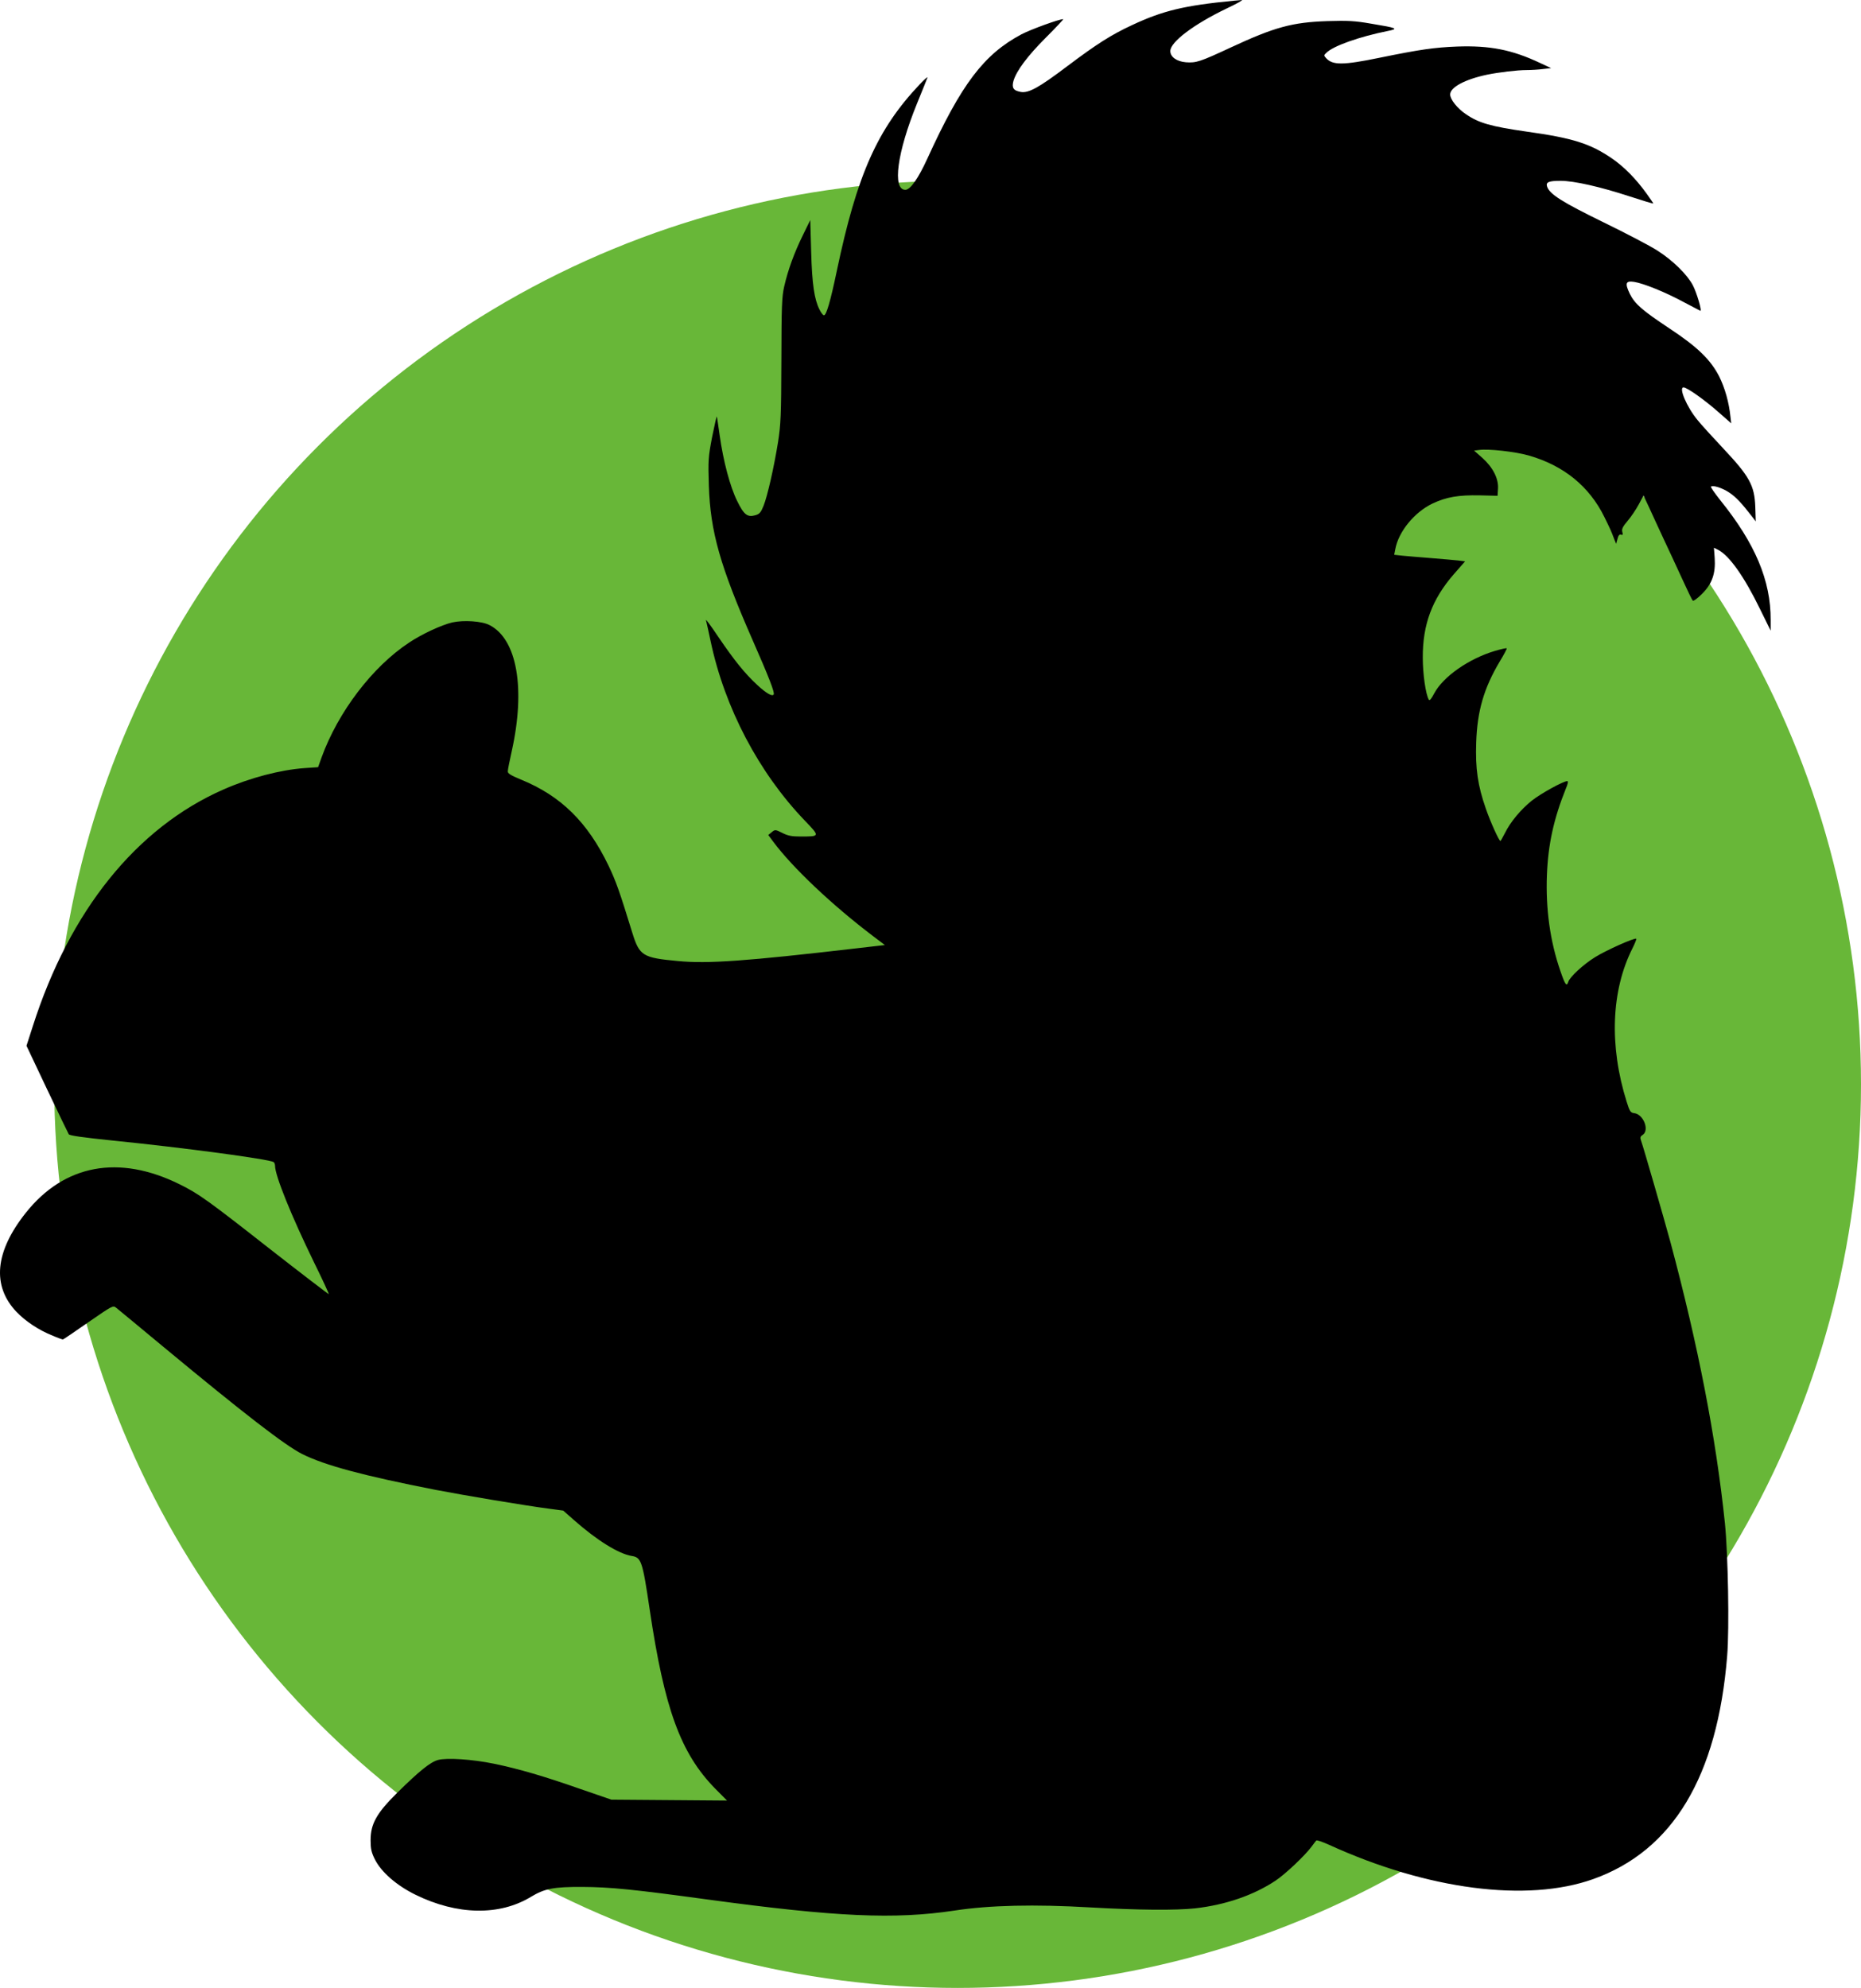 <svg width="103" height="110" viewBox="0 0 103 110" fill="none" xmlns="http://www.w3.org/2000/svg">
<circle cx="53" cy="60" r="50" fill="#68B738"/>
<path d="M68.27 0.041C65.547 0.306 64.365 0.588 62.649 1.392C61.508 1.922 60.7 2.435 59.06 3.67C57.503 4.846 56.928 5.169 56.487 5.086C56.079 5.011 55.987 4.854 56.095 4.465C56.27 3.901 56.861 3.106 57.894 2.071C58.452 1.516 58.877 1.06 58.843 1.06C58.61 1.06 57.045 1.632 56.537 1.897C54.455 3.007 53.214 4.639 51.324 8.78C50.824 9.874 50.383 10.503 50.108 10.503C49.375 10.503 49.65 8.441 50.749 5.74C51.049 5.011 51.307 4.357 51.332 4.291C51.357 4.224 51.165 4.39 50.907 4.664C48.559 7.14 47.434 9.667 46.319 14.968C45.961 16.683 45.727 17.486 45.594 17.445C45.536 17.428 45.428 17.279 45.353 17.122C45.069 16.558 44.945 15.722 44.895 13.932L44.845 12.177L44.445 12.996C43.962 13.974 43.612 14.935 43.404 15.846C43.271 16.426 43.254 16.939 43.246 19.946C43.237 23.003 43.212 23.5 43.062 24.461C42.829 25.902 42.48 27.426 42.263 27.981C42.113 28.354 42.038 28.445 41.805 28.511C41.364 28.635 41.172 28.486 40.797 27.716C40.406 26.929 40.031 25.513 39.831 24.088C39.756 23.566 39.69 23.094 39.673 23.052C39.665 23.003 39.548 23.508 39.415 24.171C39.199 25.297 39.19 25.463 39.232 26.863C39.315 29.422 39.848 31.303 41.672 35.461C42.554 37.465 42.888 38.327 42.821 38.426C42.746 38.559 42.405 38.36 41.913 37.904C41.214 37.258 40.631 36.529 39.748 35.229C39.348 34.633 39.049 34.227 39.074 34.318C39.099 34.409 39.215 34.931 39.332 35.486C40.106 39.155 41.997 42.758 44.545 45.409C45.394 46.295 45.394 46.287 44.295 46.287C43.82 46.287 43.604 46.246 43.296 46.088C42.913 45.898 42.896 45.898 42.713 46.047L42.521 46.204L42.779 46.552C43.845 47.993 46.044 50.073 48.317 51.796L48.975 52.293L47.401 52.475C41.272 53.187 39.182 53.336 37.525 53.179C35.559 52.997 35.393 52.889 34.993 51.605C34.294 49.335 34.094 48.764 33.677 47.894C32.52 45.492 31.046 44.042 28.839 43.139C28.256 42.899 28.089 42.792 28.106 42.676C28.106 42.584 28.206 42.087 28.323 41.566C29.097 38.087 28.614 35.37 27.098 34.591C26.674 34.367 25.658 34.301 25.033 34.442C24.45 34.575 23.343 35.088 22.651 35.552C20.611 36.894 18.712 39.395 17.797 41.914L17.605 42.452L16.855 42.502C15.515 42.601 13.849 43.032 12.367 43.686C7.553 45.798 3.856 50.396 1.816 56.782L1.466 57.867L2.599 60.261C3.223 61.57 3.764 62.696 3.806 62.763C3.856 62.837 4.547 62.937 6.238 63.111C10.243 63.516 14.873 64.138 15.148 64.303C15.19 64.337 15.223 64.428 15.223 64.51C15.223 65.049 16.123 67.277 17.397 69.886C17.855 70.814 18.213 71.593 18.196 71.609C18.18 71.618 16.706 70.491 14.923 69.099C11.492 66.407 10.993 66.051 9.935 65.529C6.587 63.873 3.565 64.428 1.433 67.103C-0.283 69.257 -0.458 71.145 0.908 72.587C1.408 73.109 2.149 73.606 2.907 73.904C3.19 74.028 3.448 74.119 3.481 74.119C3.506 74.119 4.139 73.688 4.889 73.166C6.221 72.247 6.254 72.222 6.429 72.363C6.529 72.438 7.712 73.423 9.061 74.541C13.549 78.261 15.773 79.975 16.722 80.456C17.98 81.085 20.112 81.657 24.092 82.436C25.633 82.734 29.08 83.314 30.421 83.487L31.171 83.587L31.754 84.1C33.036 85.235 34.243 85.981 34.96 86.097C35.493 86.18 35.559 86.37 35.959 89.07C36.775 94.571 37.675 97.014 39.565 98.953L40.239 99.632L37.042 99.607L33.836 99.582L32.128 98.994C30.096 98.281 28.706 97.876 27.34 97.594C26.132 97.346 24.733 97.254 24.242 97.387C23.817 97.503 23.201 98 21.977 99.209C20.844 100.327 20.511 100.924 20.511 101.827C20.511 102.291 20.553 102.498 20.744 102.879C21.094 103.583 21.944 104.328 22.993 104.842C25.3 105.977 27.648 106.018 29.389 104.958C30.146 104.502 30.638 104.403 32.253 104.411C33.777 104.419 35.101 104.552 39.165 105.107C46.294 106.076 49.508 106.217 52.822 105.72C54.755 105.422 57.261 105.364 60.367 105.546C62.999 105.695 65.064 105.712 66.147 105.596C67.829 105.405 69.37 104.875 70.585 104.072C71.127 103.715 72.234 102.672 72.609 102.158C72.709 102.017 72.817 101.885 72.85 101.843C72.884 101.81 73.2 101.918 73.567 102.084C79.013 104.569 84.509 105.281 88.173 103.98C92.587 102.407 95.052 98.306 95.593 91.63C95.718 90.106 95.643 86.014 95.468 84.283C94.969 79.511 93.994 74.484 92.454 68.735C92.112 67.476 90.938 63.409 90.838 63.152C90.763 62.945 90.772 62.895 90.921 62.796C91.305 62.531 90.955 61.653 90.447 61.595C90.247 61.57 90.197 61.504 90.03 60.965C89.056 57.867 89.173 54.802 90.355 52.467C90.488 52.201 90.58 51.969 90.563 51.945C90.488 51.87 88.889 52.583 88.282 52.964C87.64 53.361 86.882 54.057 86.799 54.33C86.708 54.612 86.624 54.496 86.358 53.717C85.792 52.086 85.542 50.28 85.617 48.408C85.683 46.71 86 45.293 86.658 43.653C86.783 43.363 86.808 43.222 86.741 43.222C86.525 43.222 85.275 43.91 84.776 44.307C84.176 44.788 83.593 45.484 83.293 46.097C83.168 46.337 83.06 46.536 83.043 46.536C82.969 46.536 82.494 45.492 82.236 44.746C81.786 43.463 81.653 42.526 81.703 41.085C81.761 39.337 82.127 38.078 83.01 36.596C83.243 36.215 83.41 35.892 83.393 35.875C83.377 35.85 83.085 35.916 82.744 36.016C81.295 36.447 79.871 37.441 79.379 38.368C79.213 38.683 79.121 38.791 79.08 38.716C78.905 38.41 78.746 37.3 78.746 36.389C78.738 34.566 79.254 33.166 80.462 31.775L81.087 31.062L80.695 31.013C80.479 30.988 79.796 30.93 79.18 30.88C78.563 30.831 77.855 30.773 77.614 30.748L77.164 30.698L77.222 30.4C77.397 29.422 78.28 28.346 79.279 27.865C80.054 27.501 80.712 27.385 81.919 27.41L82.885 27.434L82.91 27.037C82.944 26.482 82.627 25.86 82.044 25.339L81.586 24.933L81.861 24.9C82.361 24.825 83.876 24.991 84.617 25.206C86.549 25.761 87.965 26.913 88.798 28.611C89.114 29.257 89.164 29.356 89.347 29.845L89.448 30.093L89.522 29.82C89.572 29.621 89.631 29.555 89.722 29.588C89.814 29.621 89.831 29.588 89.789 29.431C89.747 29.273 89.814 29.141 90.08 28.826C90.272 28.602 90.547 28.196 90.697 27.915L90.963 27.418L91.296 28.13C91.471 28.528 91.838 29.298 92.087 29.845C92.346 30.392 92.795 31.361 93.087 31.998C93.378 32.636 93.645 33.191 93.686 33.233C93.719 33.282 93.944 33.117 94.203 32.86C94.76 32.305 94.96 31.733 94.902 30.872L94.86 30.309L95.094 30.425C95.718 30.748 96.543 31.916 97.417 33.713L98 34.898V34.301C98.008 32.123 97.142 30.068 95.202 27.666C94.902 27.285 94.669 26.954 94.694 26.929C94.802 26.83 95.343 27.004 95.727 27.269C96.085 27.509 96.409 27.857 96.984 28.602L97.175 28.851L97.15 28.056C97.109 26.863 96.826 26.358 95.393 24.833C94.794 24.196 94.136 23.475 93.953 23.243C93.361 22.531 92.895 21.437 93.178 21.437C93.37 21.437 94.319 22.108 95.102 22.796L95.818 23.425L95.776 23.069C95.693 22.257 95.468 21.47 95.152 20.832C94.677 19.905 93.953 19.201 92.412 18.182C90.888 17.171 90.488 16.823 90.205 16.26C89.922 15.672 89.972 15.523 90.447 15.598C90.963 15.68 92.179 16.169 93.17 16.707C93.653 16.964 94.069 17.18 94.103 17.196C94.219 17.246 93.903 16.177 93.686 15.771C93.37 15.183 92.587 14.413 91.746 13.875C91.355 13.618 90.005 12.914 88.748 12.301C86.475 11.191 85.758 10.743 85.625 10.321C85.55 10.081 85.708 10.006 86.374 10.006C87.116 10.006 88.548 10.329 90.197 10.868C90.913 11.1 91.504 11.282 91.504 11.257C91.504 11.24 91.338 11 91.138 10.719C90.547 9.899 89.897 9.236 89.223 8.772C88.015 7.944 87.049 7.637 84.484 7.281C82.519 6.999 81.844 6.809 81.136 6.32C80.653 5.997 80.262 5.5 80.262 5.227C80.262 4.829 81.087 4.39 82.302 4.133C82.952 4.001 83.976 3.877 84.493 3.877C84.751 3.877 85.167 3.852 85.409 3.819L85.85 3.769L85.242 3.487C83.685 2.75 82.452 2.51 80.637 2.576C79.388 2.626 78.621 2.733 76.348 3.197C74.333 3.612 73.758 3.612 73.4 3.222C73.267 3.073 73.267 3.057 73.408 2.924C73.783 2.543 75.24 2.029 76.806 1.715C77.431 1.59 77.339 1.549 75.882 1.309C74.974 1.151 74.599 1.135 73.475 1.168C71.526 1.234 70.56 1.491 68.104 2.634C66.413 3.421 66.205 3.487 65.639 3.446C65.122 3.404 64.773 3.148 64.773 2.825C64.773 2.319 66.088 1.334 67.887 0.472C68.445 0.207 68.82 0 68.728 0C68.637 0.008 68.428 0.025 68.27 0.041Z" fill="black"/>
</svg>
